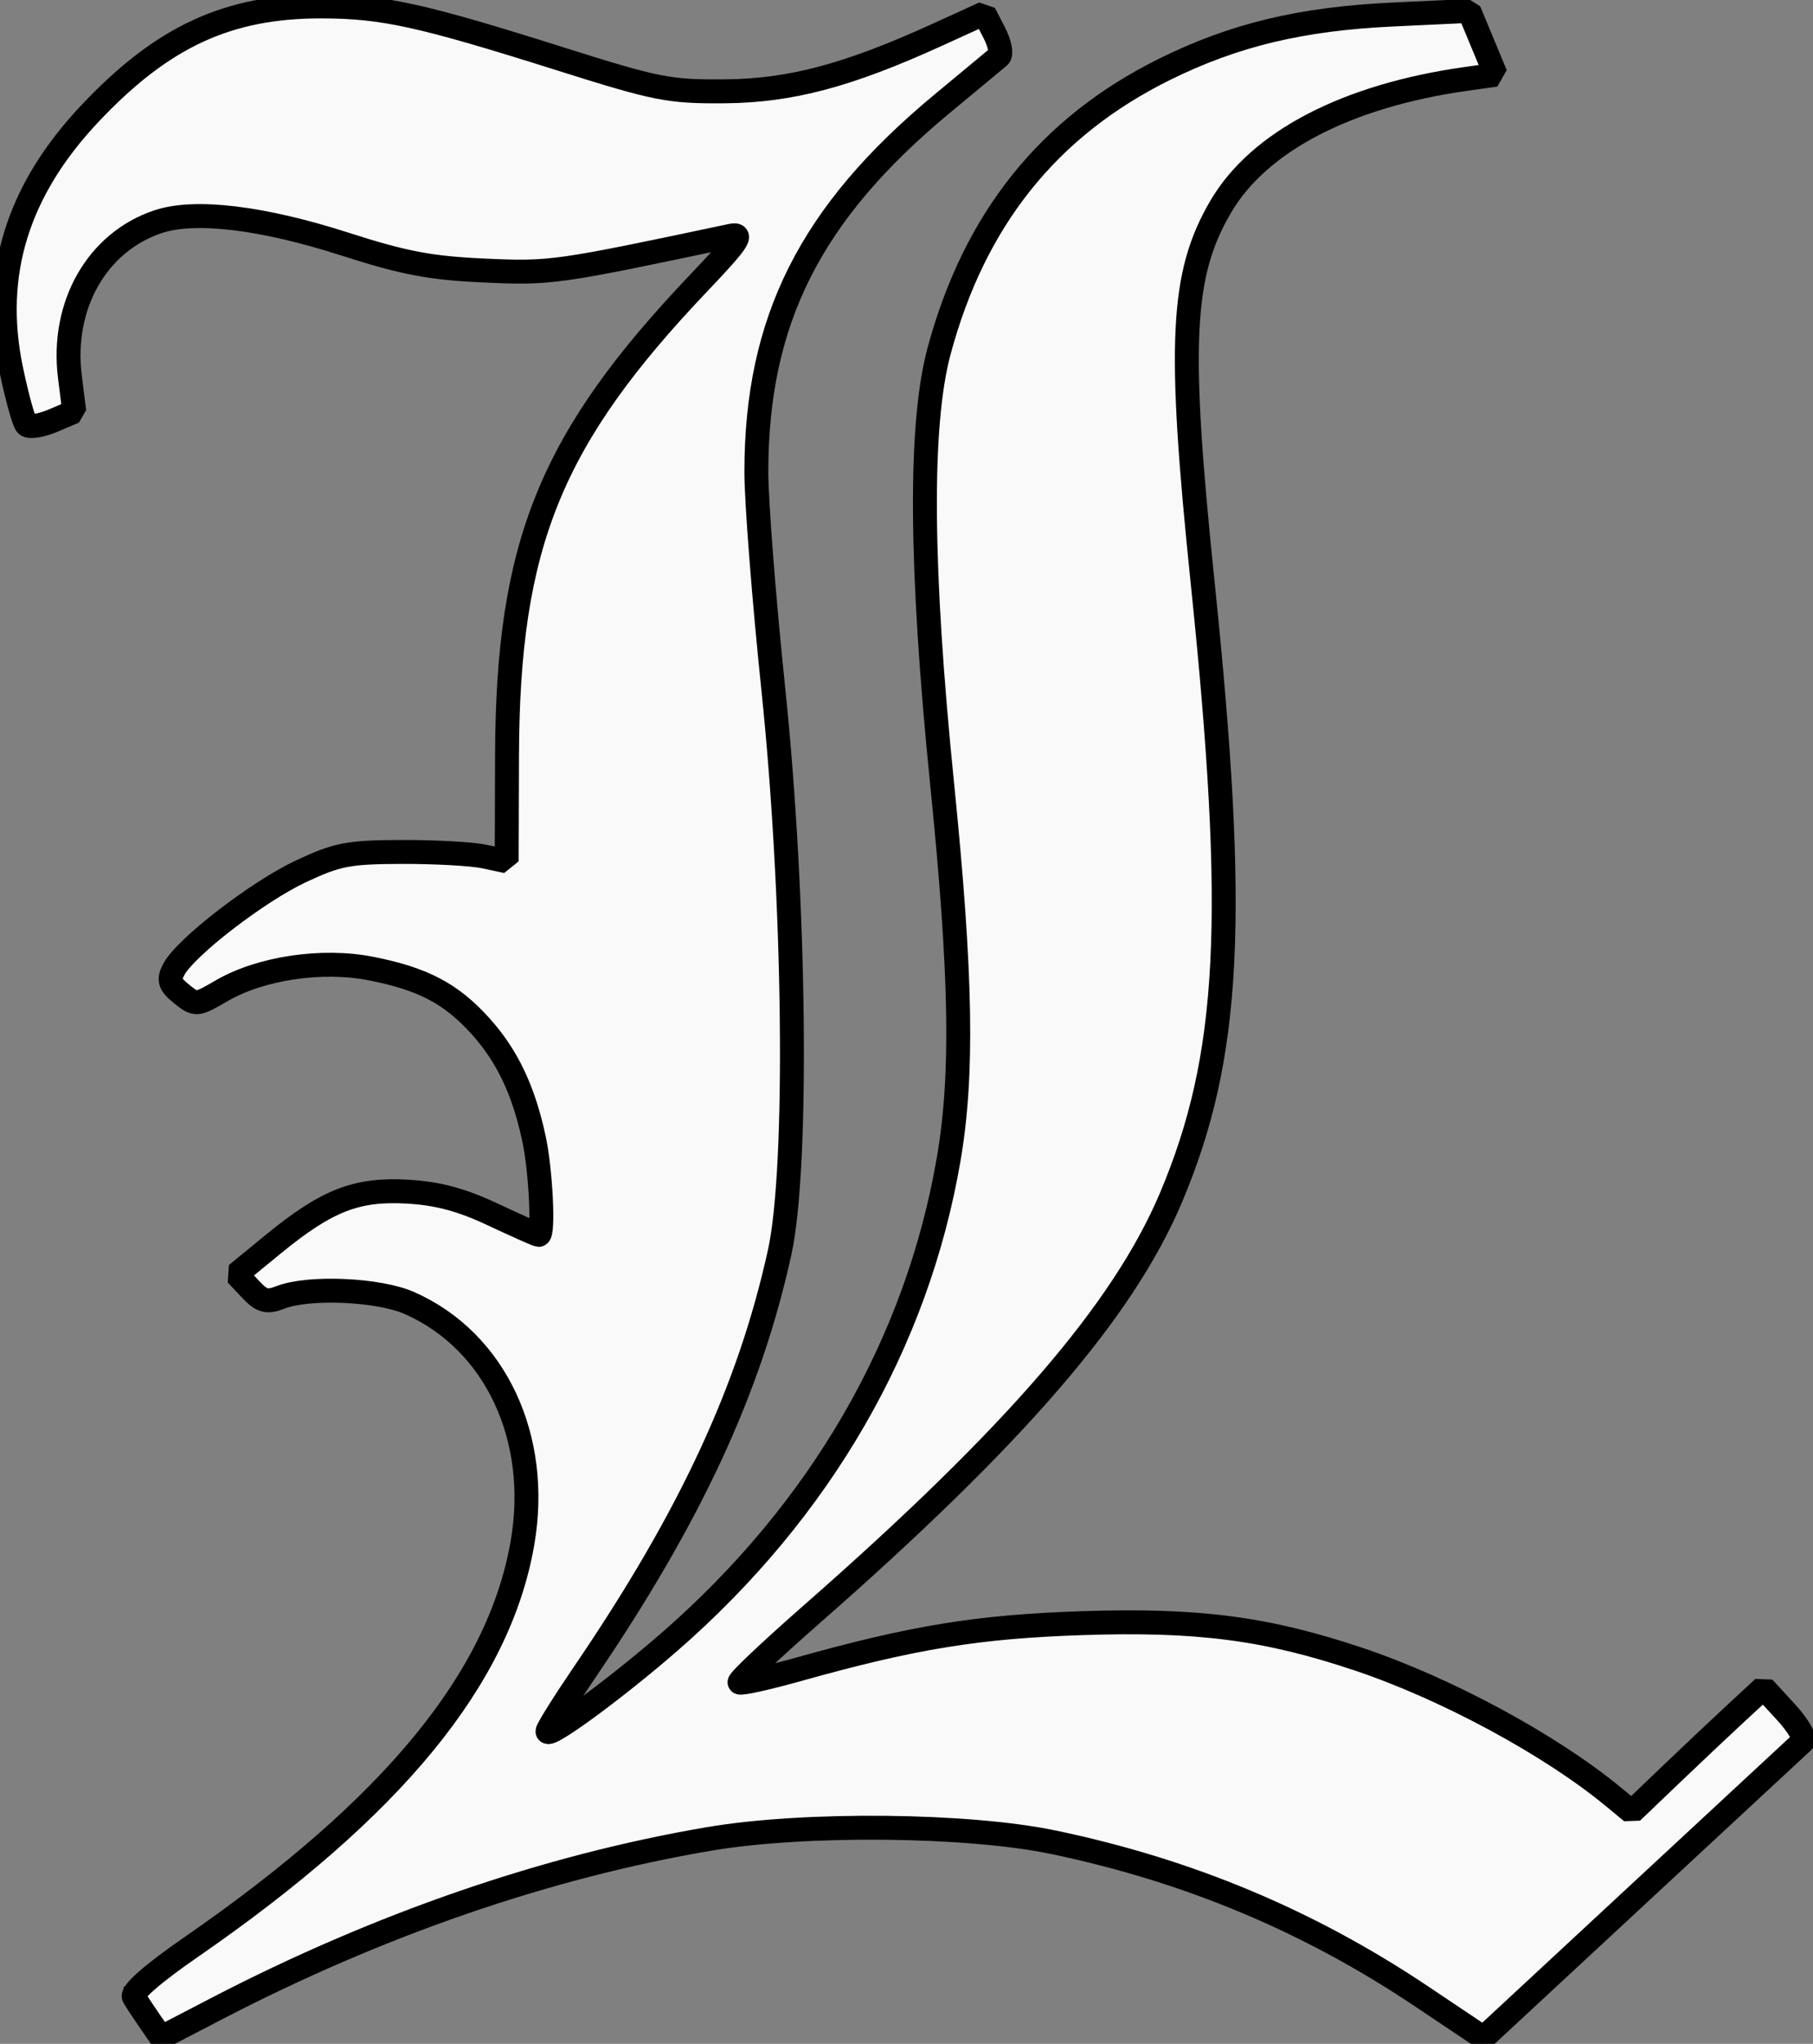 <?xml version="1.0" encoding="UTF-8" standalone="no"?>
<!-- Created with Inkscape (http://www.inkscape.org/) -->

<svg
   width="954.813"
   height="1075.796"
   id="svg2160"
   sodipodi:version="0.32"
   inkscape:version="1.3.2 (091e20e, 2023-11-25, custom)"
   sodipodi:docname="logo_white.svg"
   inkscape:output_extension="org.inkscape.output.svg.inkscape"
   version="1.1"
   xmlns:inkscape="http://www.inkscape.org/namespaces/inkscape"
   xmlns:sodipodi="http://sodipodi.sourceforge.net/DTD/sodipodi-0.dtd"
   xmlns="http://www.w3.org/2000/svg"
   xmlns:svg="http://www.w3.org/2000/svg"
   xmlns:rdf="http://www.w3.org/1999/02/22-rdf-syntax-ns#"
   xmlns:cc="http://creativecommons.org/ns#"
   xmlns:dc="http://purl.org/dc/elements/1.1/">
  <rect width="100%" height="100%" fill="#808080" stroke="none"/>
  <defs
     id="defs2162" />
  <sodipodi:namedview
     id="base"
     pagecolor="#ffffff"
     bordercolor="#666666"
     borderopacity="1.0"
     inkscape:pageopacity="0.0"
     inkscape:pageshadow="2"
     inkscape:zoom="0.053033009"
     inkscape:cx="443.12025"
     inkscape:cy="-1904.4743"
     inkscape:current-layer="layer1"
     inkscape:document-units="px"
     inkscape:window-width="1920"
     inkscape:window-height="997"
     inkscape:window-x="-9"
     inkscape:window-y="-9"
     showgrid="false"
     fit-margin-top="0"
     fit-margin-left="0"
     fit-margin-right="0"
     fit-margin-bottom="0"
     inkscape:window-maximized="1"
     inkscape:showpageshadow="0"
     inkscape:pagecheckerboard="1"
     inkscape:deskcolor="#505050" />
  <g
     id="layer1"
     inkscape:label="Layer 1"
     inkscape:groupmode="layer"
     transform="translate(-329.244,-53.217)">
    <path
       transform="translate(130,66.667)"
       style="font-size:1100px;font-family:Old English Five"
       d="m 980.235,1062.347 173.822,-161.704 -26.419,-28.601 -69.287,64.89 C 976.217,870.196 883.812,836.828 781.135,836.828 c -51.317,2.1e-4 -115.479,11.738 -192.487,35.214 l 26.385,-23.096 c 90.95,-77.008 152.55,-141.908 184.799,-194.702 31.532,-52.077 47.298,-116.977 47.299,-194.702 -7.2e-4,-29.339 -5.495,-96.802 -16.483,-202.39 -4.409,-44.02 -6.614,-69.689 -6.613,-77.008 -7e-4,-48.406 12.834,-84.342 38.504,-107.808 25.669,-23.464 68.201,-38.497 127.597,-45.1 l -16.483,-36.288 -17.624,0 C 870.25,-9.051 803.34,13.681 755.303,59.144 707.265,104.609 683.246,168.408 683.247,250.54 c -5.6e-4,10.273 0.184,19.991 0.554,29.155 0.369,9.165 0.911,18.514 1.628,28.047 l 7.721,82.513 c 3.67,37.397 6.422,66.362 8.258,86.894 1.835,20.534 2.752,33.732 2.753,39.595 -5.8e-4,156.187 -71.872,283.057 -215.616,380.609 47.668,-66.019 81.763,-125.795 102.286,-179.327 19.805,-51.316 29.708,-108.507 29.709,-171.573 -4.9e-4,-28.601 -1.097,-58.852 -3.29,-90.755 -2.194,-31.901 -5.125,-65.454 -8.795,-100.658 -6.602,-62.326 -9.903,-100.092 -9.903,-113.297 -4.8e-4,-49.145 9.164,-89.484 27.493,-121.017 C 645.85,87.741 681.053,52.18 731.654,14.044 L 717.353,-9.052 C 659.412,20.266 613.209,34.925 578.745,34.924 c -20.545,10e-4 -52.078,-7.698 -94.598,-23.096 -52.078,-16.851 -89.843,-25.277 -113.297,-25.278 -46.214,0.001 -86.184,16.864 -119.91,50.589 -34.465,33.011 -51.697,71.873 -51.697,116.586 -8e-5,15.42 4.397,36.323 13.193,62.708 l 27.493,-12.085 c -2.193,-18.328 -3.29,-28.231 -3.29,-29.709 -1.1e-4,-21.998 6.417,-39.779 19.252,-53.342 12.835,-13.561 30.251,-20.342 52.251,-20.343 18.329,9.5e-4 40.697,4.768 67.105,14.301 32.987,11.728 60.48,17.591 82.48,17.59 33.009,9.2e-4 76.65,-7.34 130.92,-22.021 -48.407,46.215 -81.406,88.389 -98.996,126.523 -17.613,38.852 -26.419,88.713 -26.419,149.585 -3.4e-4,3.671 -3.4e-4,7.341 0,11.011 -3.4e-4,3.671 0.369,7.699 1.108,12.085 2.193,12.466 3.289,22 3.29,28.601 -19.784,-5.124 -37.743,-7.687 -53.879,-7.687 -47.669,6.1e-4 -91.309,23.835 -130.92,71.503 l 19.806,16.483 c 19.806,-15.397 42.543,-23.095 68.213,-23.096 74.054,5.5e-4 111.819,46.942 113.297,140.823 -27.863,-17.612 -53.163,-26.419 -75.9,-26.419 -28.601,4.4e-4 -57.202,16.136 -85.803,48.407 l 14.301,16.483 c 15.397,-5.863 29.328,-8.795 41.794,-8.795 13.204,3.8e-4 25.675,2.753 37.413,8.258 11.738,5.506 22.004,13.21 30.8,23.112 8.795,9.903 15.76,21.267 20.897,34.09 5.136,12.824 7.704,26.576 7.704,41.257 -3.6e-4,85.065 -70.406,171.595 -211.218,259.592 l 18.698,29.709 C 419.973,986.816 546.116,949.051 661.259,949.05 c 112.927,9e-5 219.252,37.766 318.976,113.297 l 0,0 z"
       id="flowRoot2168"
       inkscape:connector-curvature="0" />
    <path
       style="opacity:1;fill:#f9f9f9;stroke:#000000;stroke-width:12.598;stroke-linejoin:bevel"
       d="m 78.799,1063.735 c -3.322,-4.804 -7.047,-10.486 -8.279,-12.626 -1.392,-2.419 10.067,-12.392 30.287,-26.359 106.18,-73.346 161.938,-141.305 174.333,-212.48 9.663,-55.486 -14.288,-106.401 -59.449,-126.378 -16.207,-7.169 -52.797,-8.814 -67.819,-3.048 -7.416,2.846 -9.936,2.162 -16.065,-4.362 l -7.269,-7.738 19.398,-15.875 c 28.183,-23.065 43.83,-29.181 70.673,-27.628 15.972,0.925 28.37,4.24 44.933,12.018 12.581,5.908 23.456,10.741 24.167,10.741 2.761,0 1.102,-33.892 -2.475,-50.572 -5.494,-25.618 -14.115,-43.731 -28.272,-59.401 -15.424,-17.072 -30.214,-24.833 -57.583,-30.218 -25.786,-5.073 -58.211,-0.239 -78.749,11.741 -13.114,7.649 -13.519,7.68 -21.027,1.601 -6.312,-5.111 -7.02,-7.386 -4.034,-12.965 6.219,-11.621 44.116,-40.841 66.766,-51.479 19.322,-9.076 25.093,-10.187 53.333,-10.275 17.417,-0.054 36.956,1.032 43.421,2.413 l 11.754,2.511 0.183,-55.844 c 0.364,-111.184 22.869,-166.532 101.146,-248.752 20.357,-21.382 23.571,-26.093 16.829,-24.666 -92.22,19.515 -94.91,19.894 -130,18.306 -28.361,-1.283 -42.272,-3.922 -73.333,-13.909 C 138.218,114.52 102.799,110.243 83.446,116.629 51.167,127.282 32.106,160.68 36.812,198.341 l 2.29,18.325 -11.217,4.76 c -6.17,2.618 -12.404,3.607 -13.853,2.198 -1.45,-1.409 -5.147,-14.704 -8.215,-29.544 C -4.473,144.323 9.133,100.278 47.285,59.835 85.633,19.184 120.025,3.293 169.464,3.383 201.741,3.441 221.799,7.848 295,30.965 c 50.869,16.064 57.378,17.349 86.667,17.104 34.737,-0.291 64.9,-8.317 112.112,-29.832 l 24.575,-11.199 5.274,10.198 c 2.9,5.609 4.021,11.244 2.49,12.522 -1.531,1.278 -15.077,12.522 -30.103,24.985 -69.175,57.38 -97.681,113.897 -97.681,193.666 0,15.779 4.017,67.218 8.926,114.307 11.586,111.132 13.172,251.843 3.342,296.512 -15.869,72.11 -47.164,139.432 -102.766,221.074 -10.726,15.749 -19.502,29.72 -19.502,31.046 0,3.853 36.047,-22.594 64.239,-47.133 79.516,-69.21 130.392,-157.112 147.045,-254.057 7.628,-44.407 6.704,-97.134 -3.464,-197.681 C 484.671,298.94 484.127,223.696 494.508,185 513.139,115.549 552.22,66.702 613.333,36.481 649.942,18.378 685.253,9.905 733.532,7.639 l 40.199,-1.887 6.979,16.794 6.979,16.794 -15.511,2.178 c -62.838,8.825 -109.152,32.912 -129.262,67.226 -20.902,35.667 -22.635,71.616 -9.543,197.923 18.355,177.08 14.654,249.321 -16.571,323.449 -25.049,59.466 -81.976,125.483 -189.418,219.664 -21.605,18.939 -38.657,35.058 -37.894,35.822 0.763,0.763 14.69,-2.34 30.949,-6.895 60.57,-16.973 94.684,-22.525 149.561,-24.341 60.936,-2.017 96.885,2.669 145.546,18.972 46.141,15.459 101.01,45.09 134.14,72.442 l 9.686,7.997 20.314,-19.427 C 890.859,923.665 906.47,908.94 914.378,901.628 l 14.378,-13.295 11.798,12.824 c 6.489,7.053 10.519,14.005 8.956,15.448 -1.563,1.443 -40.056,37.145 -85.539,79.339 l -82.697,76.716 -32.303,-21.641 C 689.45,1011.145 626.249,984.66 555,969.735 c -45.264,-9.482 -131.248,-10.335 -181.524,-1.801 -85.421,14.5 -173.956,45.001 -259.443,89.38 l -29.194,15.156 z"
       id="path1"
       transform="translate(329.244,53.217)" />
  </g>
</svg>
